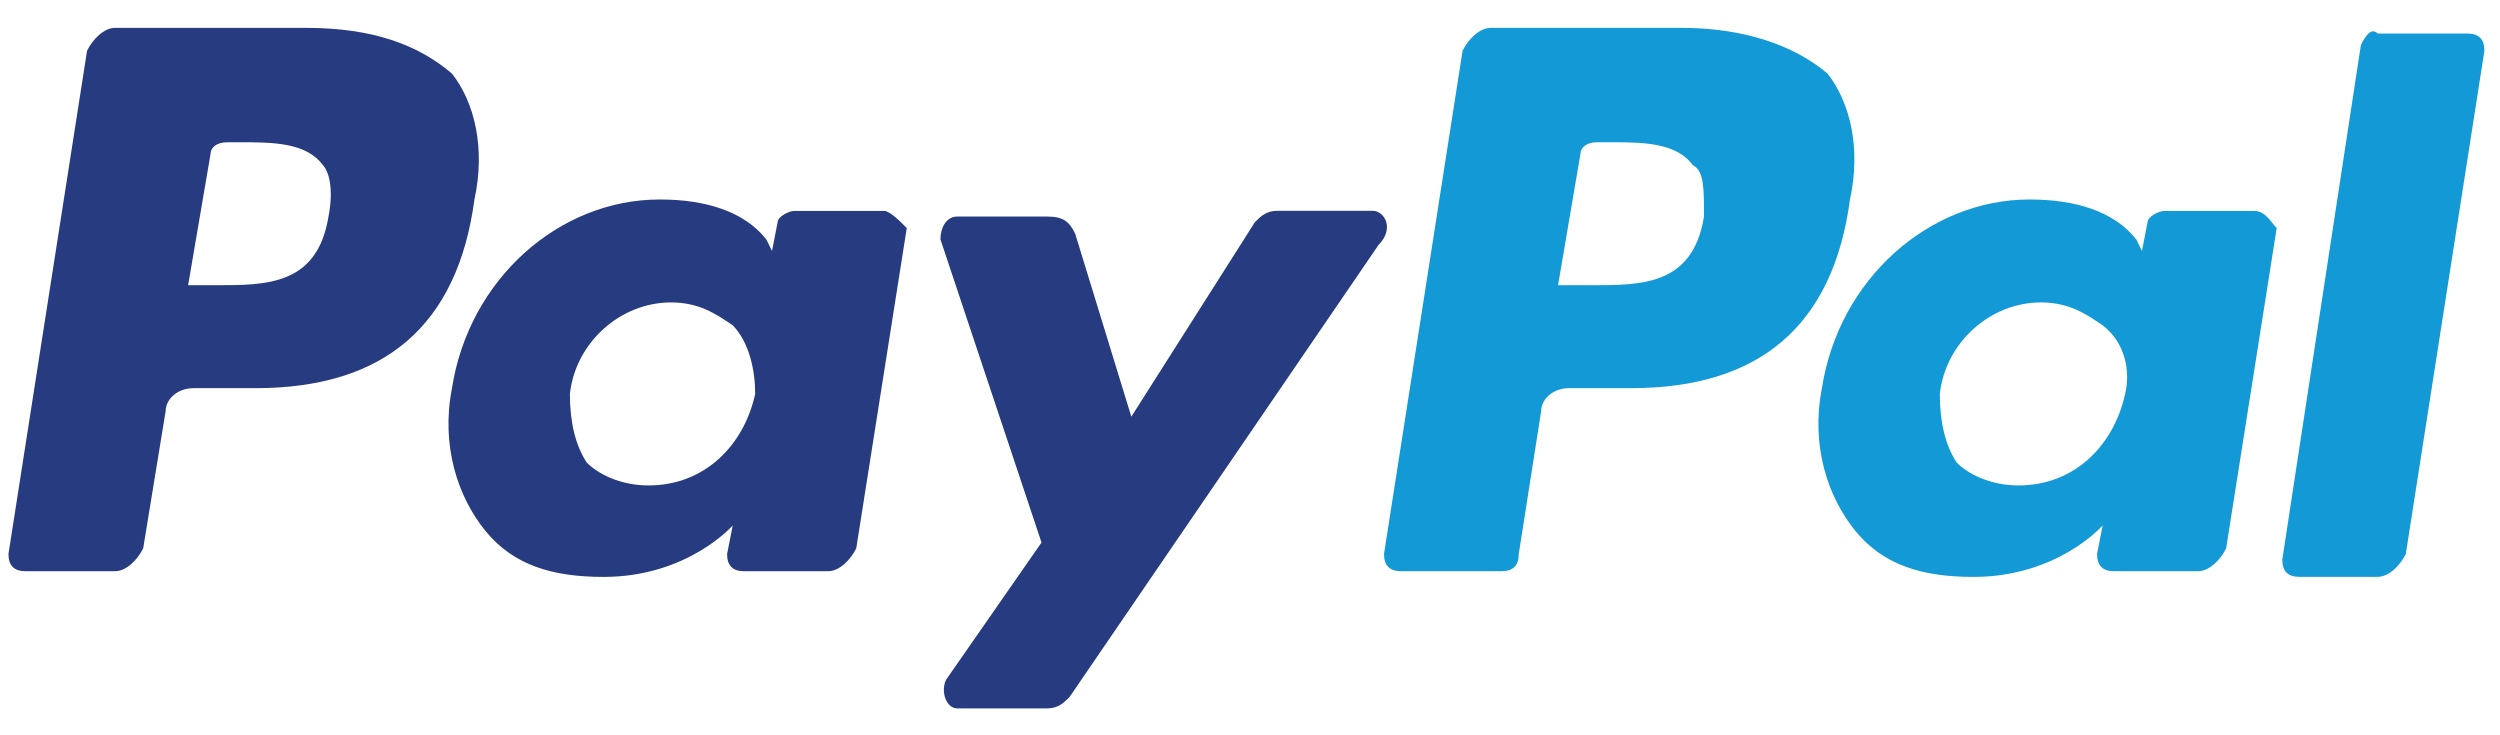 <svg width="68" height="20" viewBox="0 0 68 20" fill="none" xmlns="http://www.w3.org/2000/svg">
<path d="M45.738 0.758H40.546C40.241 0.758 39.935 1.069 39.782 1.38L37.645 15.069C37.645 15.38 37.797 15.536 38.103 15.536H40.851C41.157 15.536 41.31 15.38 41.31 15.069L41.92 11.18C41.92 10.869 42.226 10.558 42.684 10.558H44.364C47.876 10.558 49.861 8.847 50.32 5.424C50.625 4.024 50.32 2.78 49.709 2.002C48.792 1.224 47.418 0.758 45.738 0.758ZM46.349 5.891C46.044 7.758 44.669 7.758 43.295 7.758H42.379L42.989 4.18C42.989 4.024 43.142 3.869 43.447 3.869H43.753C44.669 3.869 45.586 3.869 46.044 4.491C46.349 4.647 46.349 5.113 46.349 5.891Z" fill="#139AD6"/>
<path d="M8.324 0.758H3.132C2.826 0.758 2.521 1.069 2.368 1.38L0.23 15.069C0.23 15.38 0.383 15.536 0.688 15.536H3.132C3.437 15.536 3.742 15.225 3.895 14.913L4.506 11.18C4.506 10.869 4.811 10.558 5.269 10.558H6.949C10.462 10.558 12.447 8.847 12.905 5.424C13.21 4.024 12.905 2.78 12.294 2.002C11.378 1.224 10.156 0.758 8.324 0.758ZM8.935 5.891C8.629 7.758 7.255 7.758 5.88 7.758H5.117L5.728 4.18C5.728 4.024 5.88 3.869 6.186 3.869H6.491C7.407 3.869 8.324 3.869 8.782 4.491C8.935 4.647 9.087 5.113 8.935 5.891Z" fill="#263B80"/>
<path d="M24.053 5.737H21.61C21.457 5.737 21.151 5.892 21.151 6.048L20.999 6.826L20.846 6.515C20.235 5.737 19.166 5.426 17.945 5.426C15.196 5.426 12.752 7.604 12.294 10.559C11.989 12.115 12.447 13.515 13.21 14.448C13.974 15.381 15.043 15.692 16.417 15.692C18.708 15.692 19.93 14.292 19.93 14.292L19.777 15.07C19.777 15.381 19.93 15.537 20.235 15.537H22.526C22.831 15.537 23.137 15.226 23.29 14.915L24.664 6.204C24.511 6.048 24.206 5.737 24.053 5.737ZM20.541 10.715C20.235 12.115 19.166 13.204 17.639 13.204C16.876 13.204 16.265 12.892 15.959 12.581C15.654 12.115 15.501 11.492 15.501 10.715C15.654 9.315 16.876 8.226 18.25 8.226C19.014 8.226 19.472 8.537 19.93 8.848C20.388 9.315 20.541 10.092 20.541 10.715Z" fill="#263B80"/>
<path d="M61.315 5.737H58.872C58.719 5.737 58.413 5.892 58.413 6.048L58.261 6.826L58.108 6.515C57.497 5.737 56.428 5.426 55.206 5.426C52.458 5.426 50.014 7.604 49.556 10.559C49.251 12.115 49.709 13.515 50.472 14.448C51.236 15.381 52.305 15.692 53.679 15.692C55.97 15.692 57.192 14.292 57.192 14.292L57.039 15.07C57.039 15.381 57.192 15.537 57.497 15.537H59.788C60.093 15.537 60.399 15.226 60.551 14.915L61.926 6.204C61.773 6.048 61.62 5.737 61.315 5.737ZM57.803 10.715C57.497 12.115 56.428 13.204 54.901 13.204C54.138 13.204 53.527 12.892 53.221 12.581C52.916 12.115 52.763 11.492 52.763 10.715C52.916 9.315 54.138 8.226 55.512 8.226C56.276 8.226 56.734 8.537 57.192 8.848C57.803 9.315 57.955 10.092 57.803 10.715Z" fill="#139AD6"/>
<path d="M37.339 5.734H34.743C34.438 5.734 34.285 5.89 34.132 6.045L30.772 11.334L29.245 6.357C29.093 6.045 28.94 5.89 28.482 5.89H26.038C25.733 5.89 25.58 6.201 25.58 6.512L28.329 14.757L25.733 18.49C25.58 18.801 25.733 19.268 26.038 19.268H28.482C28.787 19.268 28.94 19.112 29.093 18.957L37.492 6.668C37.95 6.201 37.645 5.734 37.339 5.734Z" fill="#263B80"/>
<path d="M64.216 1.224L62.078 15.224C62.078 15.535 62.231 15.69 62.536 15.69H64.674C64.98 15.69 65.285 15.379 65.438 15.068L67.576 1.379C67.576 1.068 67.423 0.913 67.118 0.913H64.674C64.522 0.757 64.369 0.913 64.216 1.224Z" fill="#139AD6"/>
</svg>
